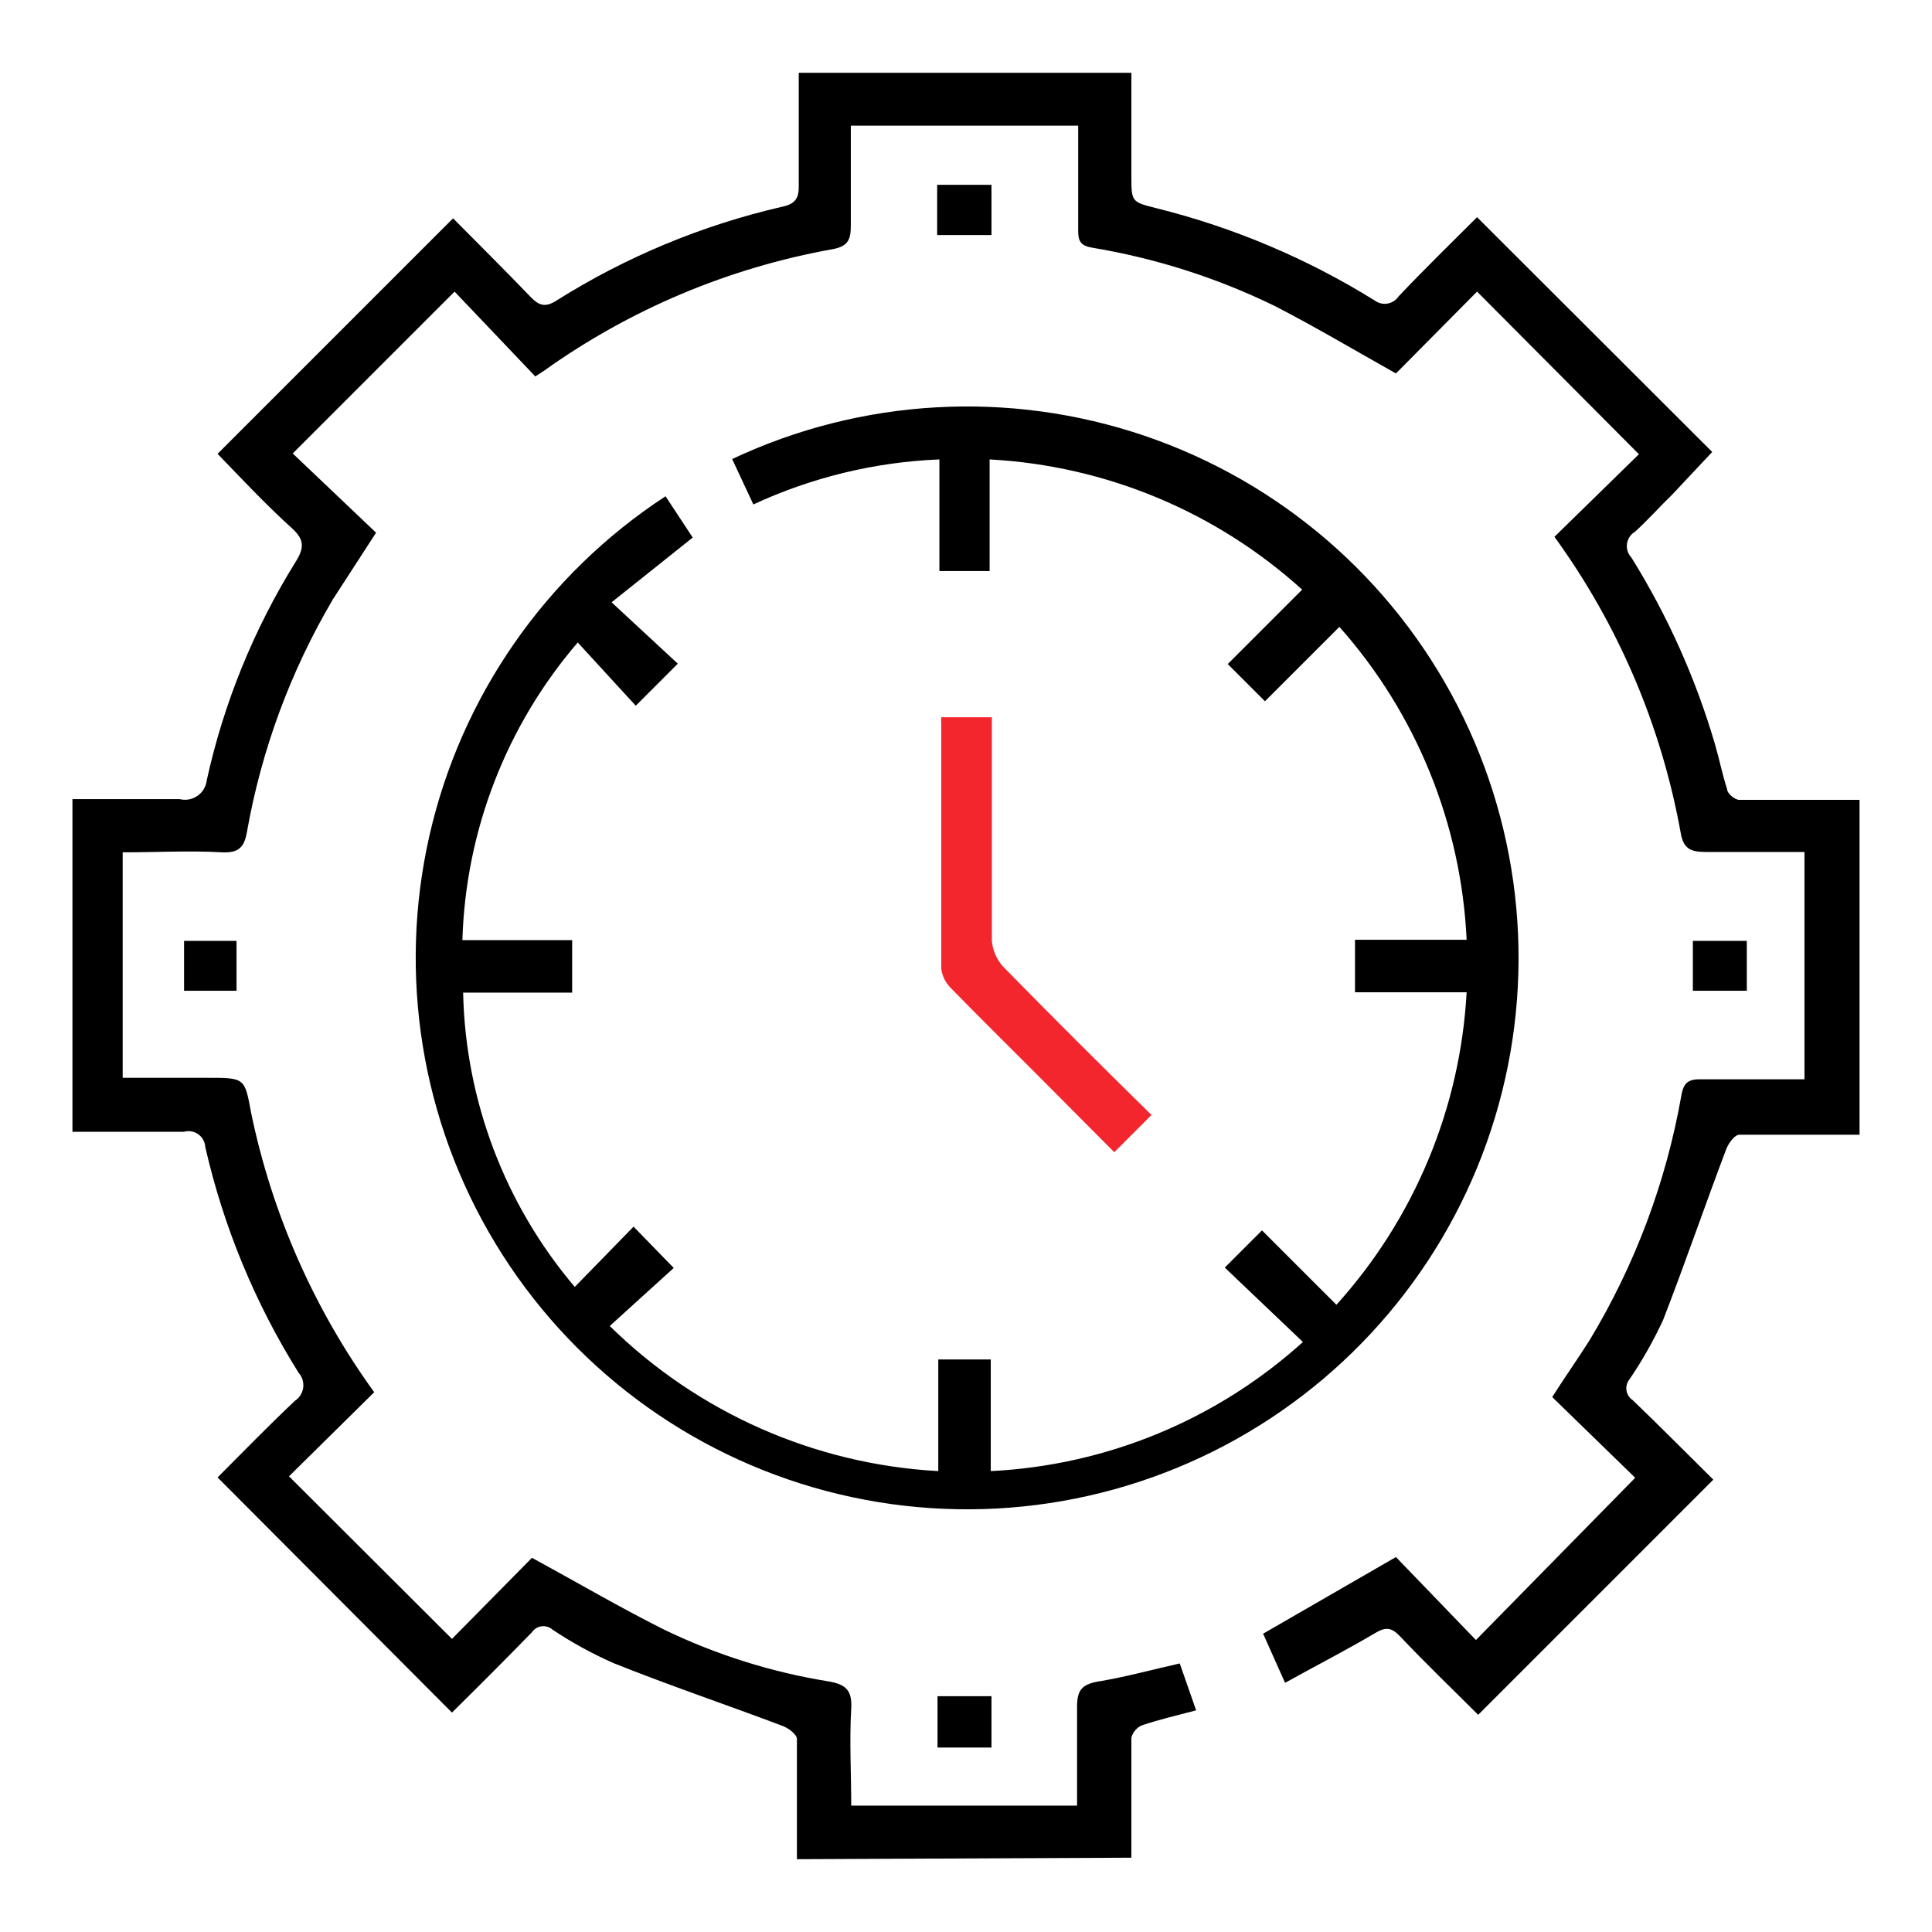 <svg width="80" height="80" viewBox="0 0 80 80" fill="none" xmlns="http://www.w3.org/2000/svg">
<path d="M32.998 76.985C32.998 75.321 32.998 73.672 32.998 72.008C32.998 71.823 32.658 71.561 32.412 71.469C30.086 70.591 27.713 69.79 25.402 68.865C24.521 68.476 23.676 68.012 22.875 67.478C22.814 67.425 22.743 67.385 22.666 67.362C22.589 67.338 22.507 67.331 22.427 67.341C22.347 67.352 22.27 67.379 22.201 67.421C22.132 67.463 22.073 67.519 22.028 67.586C20.918 68.726 19.794 69.851 18.715 70.914L9.009 61.177C10.026 60.16 11.104 59.051 12.213 58.003C12.306 57.943 12.384 57.863 12.443 57.769C12.502 57.675 12.54 57.57 12.555 57.461C12.569 57.351 12.56 57.239 12.528 57.134C12.496 57.028 12.441 56.93 12.367 56.848C10.564 53.969 9.257 50.807 8.5 47.495C8.495 47.392 8.466 47.291 8.416 47.2C8.367 47.108 8.297 47.03 8.213 46.969C8.128 46.908 8.032 46.867 7.929 46.849C7.827 46.831 7.722 46.836 7.622 46.864C6.081 46.864 4.541 46.864 3 46.864V33.09H4.032C5.172 33.09 6.313 33.09 7.437 33.09C7.563 33.121 7.695 33.126 7.823 33.102C7.951 33.078 8.072 33.028 8.179 32.953C8.285 32.879 8.375 32.782 8.441 32.67C8.507 32.558 8.548 32.434 8.562 32.304C9.268 29.103 10.513 26.044 12.244 23.26C12.599 22.69 12.614 22.351 12.09 21.874C10.981 20.872 9.964 19.778 9.009 18.792L18.761 9.04C19.794 10.087 20.888 11.166 21.951 12.275C22.305 12.645 22.567 12.753 23.045 12.444C25.917 10.636 29.073 9.324 32.381 8.562C32.967 8.439 33.09 8.177 33.075 7.637C33.075 6.097 33.075 4.556 33.075 3.015H46.848V7.268C46.848 8.362 46.848 8.362 47.896 8.624C51.086 9.419 54.133 10.708 56.925 12.444C57 12.5 57.086 12.54 57.176 12.561C57.267 12.583 57.362 12.586 57.454 12.57C57.546 12.554 57.634 12.52 57.712 12.469C57.791 12.418 57.858 12.352 57.911 12.275C58.974 11.15 60.099 10.056 61.162 8.993L70.899 18.715L69.25 20.472C68.726 20.98 68.249 21.519 67.71 22.012C67.619 22.065 67.541 22.137 67.483 22.224C67.424 22.311 67.386 22.41 67.371 22.514C67.356 22.618 67.365 22.724 67.397 22.824C67.429 22.924 67.483 23.015 67.555 23.091C69.049 25.491 70.21 28.082 71.007 30.794C71.192 31.426 71.315 32.058 71.515 32.674C71.515 32.859 71.839 33.121 72.023 33.121C73.672 33.121 75.336 33.121 77 33.121V46.987C75.336 46.987 73.672 46.987 72.023 46.987C71.823 46.987 71.577 47.341 71.484 47.572C70.591 49.93 69.774 52.318 68.865 54.66C68.469 55.512 68.006 56.331 67.478 57.109C67.426 57.172 67.387 57.246 67.364 57.325C67.342 57.404 67.336 57.487 67.348 57.568C67.359 57.65 67.388 57.728 67.432 57.797C67.475 57.867 67.533 57.927 67.602 57.972C68.742 59.066 69.867 60.206 70.945 61.269L61.208 71.007C60.16 69.959 59.035 68.88 57.957 67.74C57.602 67.371 57.356 67.371 56.925 67.632C55.723 68.341 54.49 68.973 53.212 69.682L52.303 67.648L57.803 64.474L61.115 67.91L67.71 61.192L64.274 57.849C64.813 57.002 65.306 56.308 65.814 55.507C67.698 52.392 68.988 48.954 69.62 45.369C69.713 44.815 69.928 44.676 70.452 44.691C71.87 44.691 73.287 44.691 74.72 44.691V35.278C73.349 35.278 71.977 35.278 70.621 35.278C69.974 35.278 69.697 35.124 69.589 34.461C68.79 30.043 67.004 25.861 64.366 22.228L67.864 18.808L61.162 12.075L57.803 15.464C56.077 14.494 54.444 13.523 52.765 12.66C50.382 11.501 47.844 10.692 45.231 10.257C44.769 10.18 44.645 10.01 44.645 9.563C44.645 8.131 44.645 6.682 44.645 5.203H35.231C35.231 6.59 35.231 7.946 35.231 9.317C35.231 9.902 35.139 10.195 34.477 10.318C30.167 11.09 26.083 12.811 22.521 15.356L22.166 15.588L18.823 12.075L12.121 18.777L15.572 22.058C14.925 23.06 14.355 23.938 13.785 24.816C12.032 27.788 10.827 31.049 10.226 34.446C10.118 35.062 9.902 35.324 9.209 35.293C7.853 35.216 6.482 35.293 5.08 35.293V44.63H8.593C10.133 44.63 10.133 44.63 10.395 46.063C11.257 50.242 12.995 54.191 15.495 57.649L11.967 61.131L18.715 67.864L22.028 64.505C23.923 65.537 25.679 66.569 27.497 67.478C29.646 68.517 31.935 69.239 34.292 69.62C35.016 69.743 35.293 69.974 35.247 70.76C35.17 72.07 35.247 73.395 35.247 74.766H44.599C44.599 73.395 44.599 72.023 44.599 70.668C44.599 69.99 44.799 69.759 45.431 69.635C46.571 69.451 47.68 69.142 48.851 68.88L49.529 70.822C48.759 71.022 47.989 71.207 47.295 71.438C47.187 71.483 47.09 71.552 47.013 71.641C46.936 71.729 46.879 71.833 46.848 71.947C46.848 73.61 46.848 75.259 46.848 76.923L32.998 76.985Z" fill="black"/>
<path d="M55.461 25.957L52.38 29.038L50.839 27.497L53.92 24.416C50.353 21.186 45.784 19.282 40.978 19.024V23.646H38.898V19.024C36.233 19.131 33.615 19.765 31.195 20.888L30.317 19.008C35.671 16.486 41.796 16.141 47.4 18.047C53.003 19.953 57.648 23.961 60.354 29.225C63.06 34.489 63.617 40.598 61.906 46.264C60.195 51.931 56.35 56.711 51.183 59.598C46.016 62.484 39.93 63.252 34.208 61.738C28.485 60.224 23.575 56.548 20.511 51.483C17.447 46.419 16.47 40.363 17.784 34.592C19.099 28.821 22.604 23.786 27.559 20.549L28.684 22.259L25.325 24.94L28.067 27.482L26.326 29.223L23.923 26.604C20.967 30.044 19.281 34.395 19.147 38.929H23.692V41.102H19.177C19.274 45.574 20.906 49.877 23.8 53.289L26.234 50.793L27.898 52.503L25.248 54.907C28.9 58.498 33.737 60.635 38.852 60.915V56.293H41.025V60.915C45.822 60.679 50.389 58.79 53.951 55.569L50.716 52.488L52.256 50.947L55.338 54.028C58.564 50.459 60.467 45.891 60.73 41.087H56.108V38.914H60.73C60.507 34.12 58.648 29.546 55.461 25.957Z" fill="black"/>
<path d="M47.681 46.17L46.14 47.711L42.843 44.398C41.688 43.243 40.517 42.087 39.376 40.916C39.161 40.705 39.02 40.429 38.976 40.13C38.976 36.741 38.976 33.351 38.976 29.962C38.966 29.875 38.966 29.787 38.976 29.7H41.071V30.532C41.071 33.336 41.071 36.156 41.071 38.975C41.111 39.357 41.267 39.717 41.518 40.007C43.521 42.056 45.57 44.09 47.681 46.17Z" fill="#F3262D"/>
<path d="M9.794 38.96V41.025H7.622V38.96H9.794Z" fill="black"/>
<path d="M72.332 38.96V41.025H70.098V38.96H72.332Z" fill="black"/>
<path d="M38.806 9.733V7.653H41.055V9.733H38.806Z" fill="black"/>
<path d="M41.055 72.362H38.821V70.236H41.055V72.362Z" fill="black"/>
</svg>
